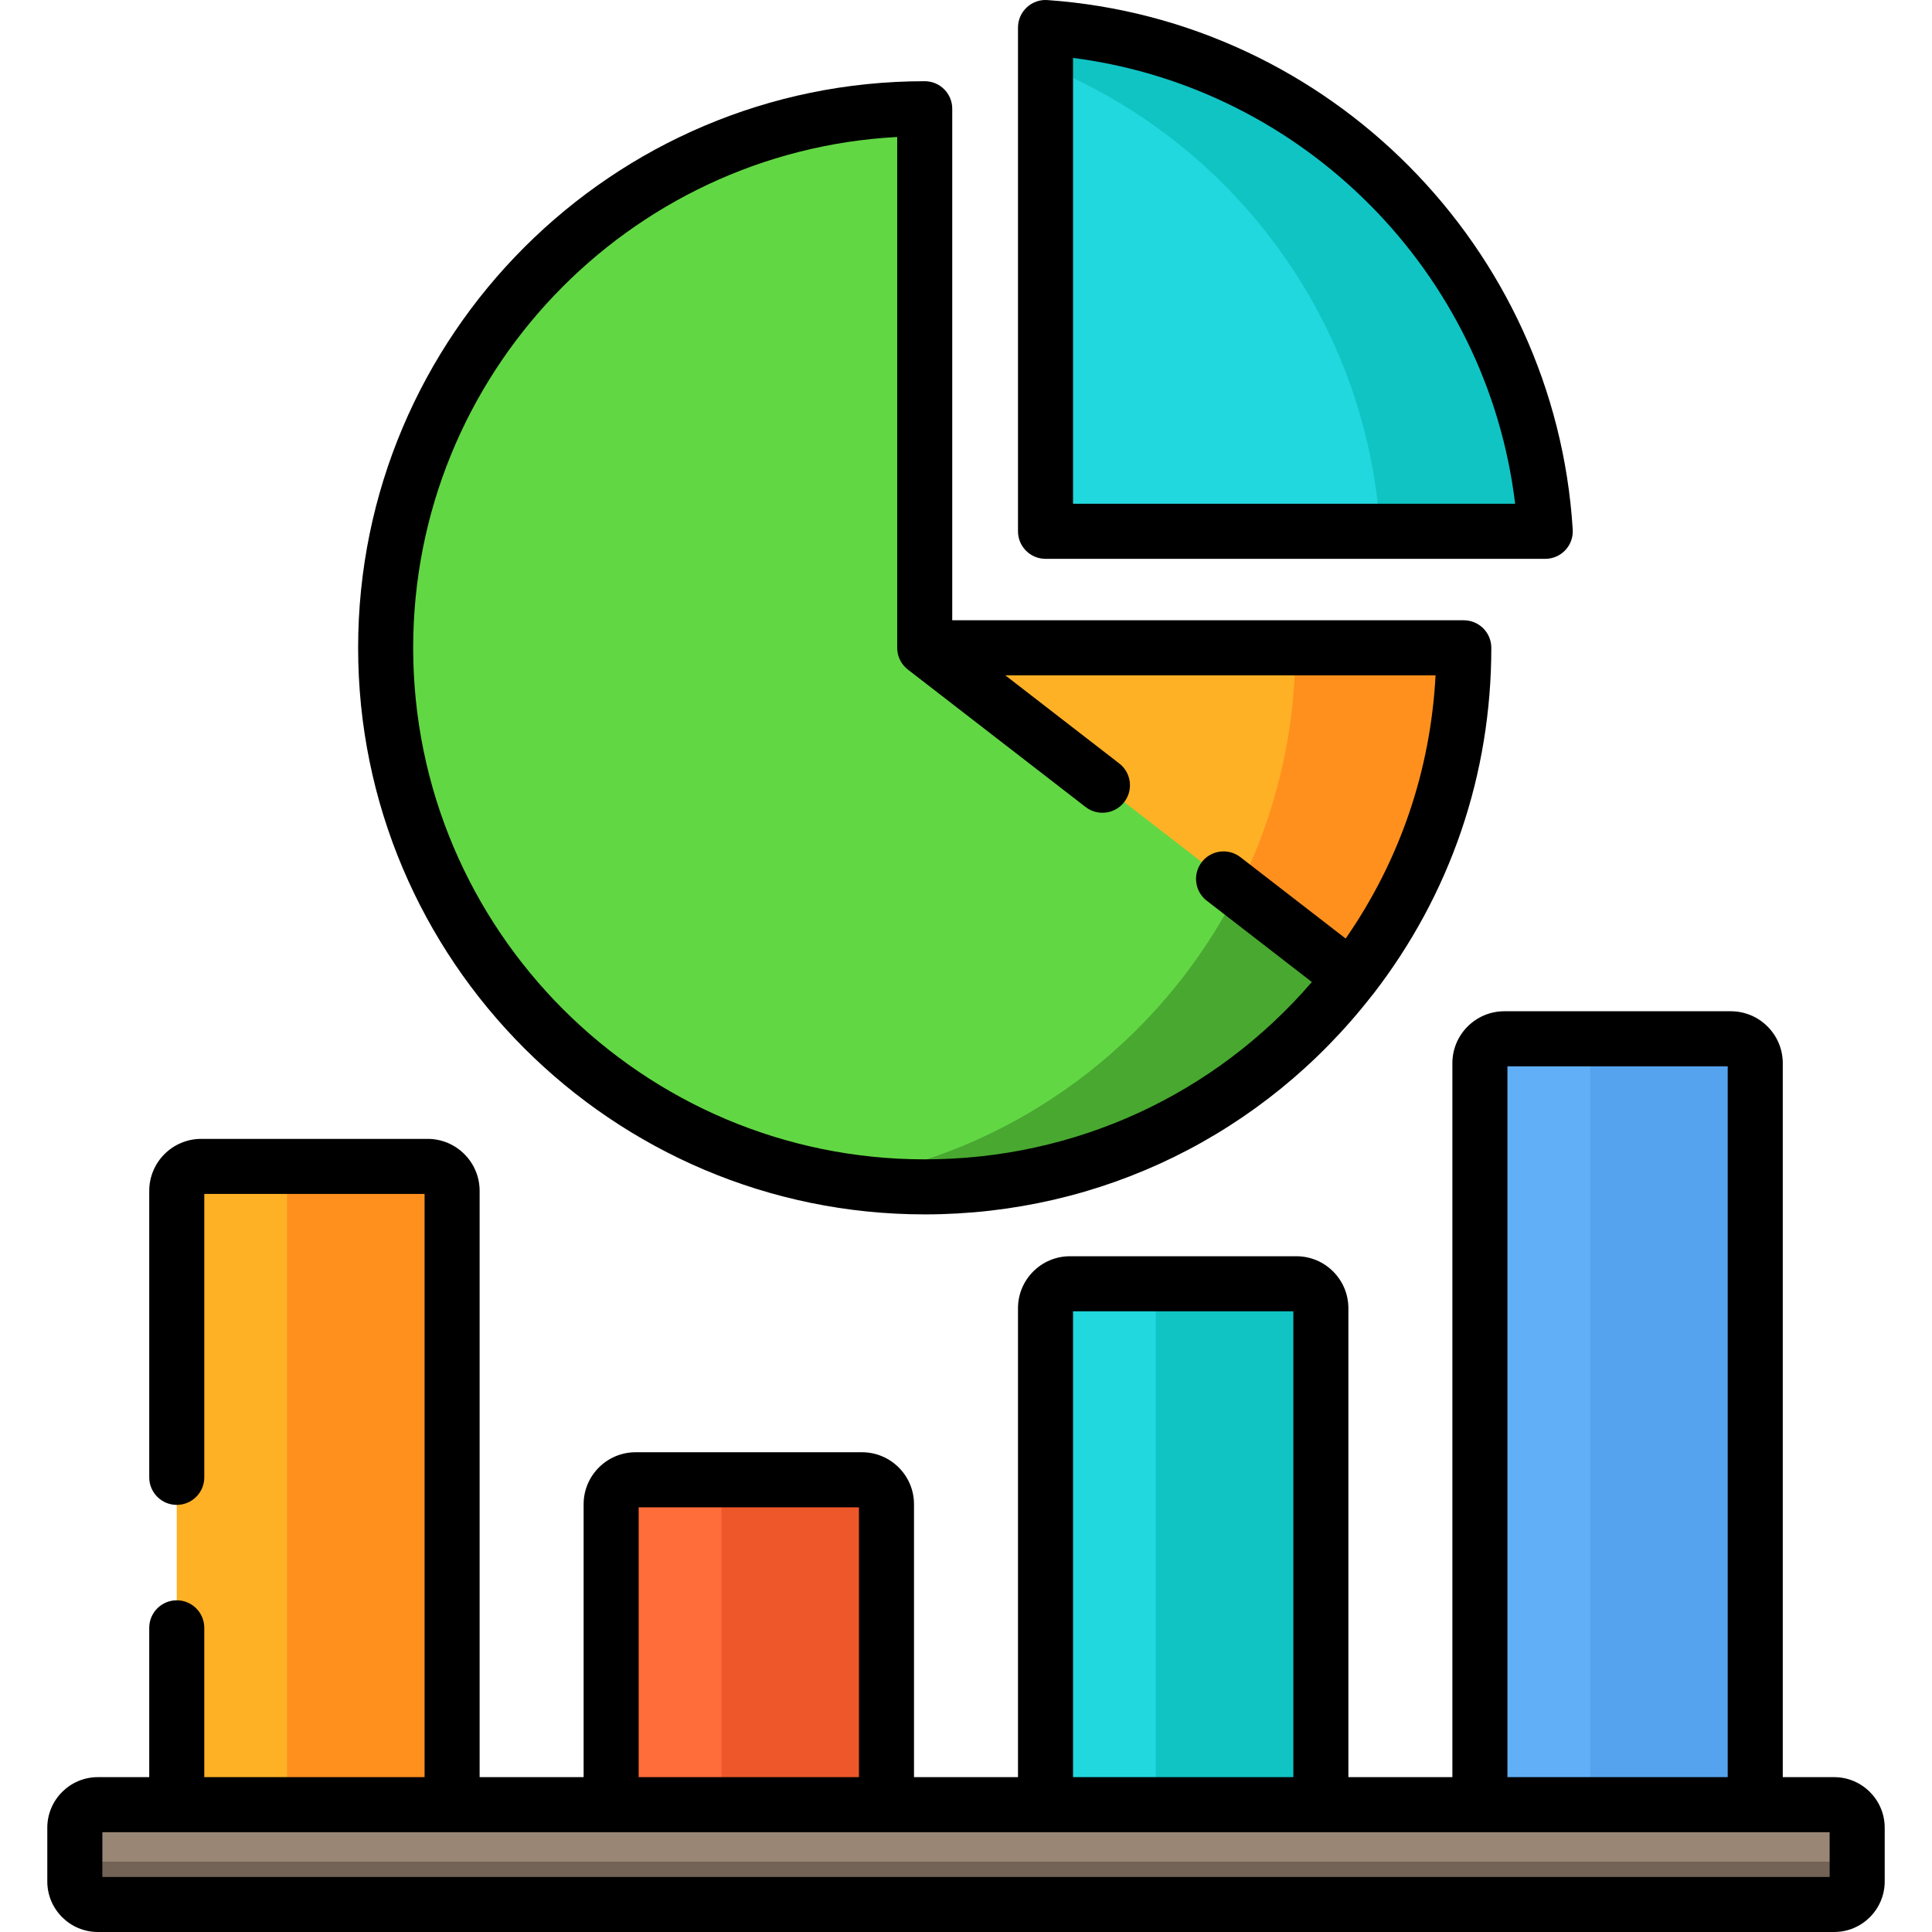 <?xml version="1.0"?>
<svg xmlns="http://www.w3.org/2000/svg" xmlns:xlink="http://www.w3.org/1999/xlink" xmlns:svgjs="http://svgjs.com/svgjs" version="1.1" width="512" height="512" x="0" y="0" viewBox="0 0 512 512" style="enable-background:new 0 0 512 512" xml:space="preserve" class=""><g>
<path xmlns="http://www.w3.org/2000/svg" style="" d="M245.06,171.673V28.814c-78.899,0-142.859,63.96-142.859,142.859s63.96,142.859,142.859,142.859  c45.977,0,86.862-21.735,112.992-55.474l0.014,0.011c18.711-24.158,29.854-54.474,29.854-87.395L245.06,171.673L245.06,171.673z" fill="#62d744" data-original="#ff4c4c" class=""/>
<path xmlns="http://www.w3.org/2000/svg" style="" d="M343.293,171.673c0,23.092-5.485,44.901-15.215,64.204c-20.311,40.296-59.137,69.662-105.307,76.912  c5.302,0.831,10.701,1.369,16.178,1.604c0.325,0.014,0.65,0.026,0.976,0.037c1.705,0.061,3.415,0.102,5.135,0.102  c1.346,0,2.686-0.022,4.023-0.059c0.426-0.012,0.849-0.033,1.274-0.048c0.914-0.033,1.827-0.071,2.737-0.121  c0.493-0.027,0.984-0.061,1.476-0.093c0.846-0.056,1.691-0.117,2.534-0.187c0.498-0.042,0.996-0.086,1.493-0.133  c0.856-0.08,1.709-0.17,2.56-0.265c0.461-0.052,0.923-0.102,1.383-0.158c0.947-0.116,1.89-0.244,2.832-0.378  c0.353-0.05,0.707-0.095,1.059-0.148c2.63-0.395,5.237-0.861,7.818-1.397c0.239-0.05,0.476-0.105,0.715-0.156  c1.047-0.223,2.091-0.455,3.129-0.701c0.324-0.077,0.647-0.158,0.97-0.237c0.968-0.236,1.931-0.481,2.891-0.737  c0.318-0.085,0.636-0.171,0.954-0.258c1.002-0.275,2-0.561,2.994-0.857c0.247-0.074,0.495-0.146,0.741-0.22  c1.181-0.359,2.356-0.731,3.523-1.119c0.047-0.016,0.094-0.03,0.142-0.046c3.859-1.289,7.646-2.738,11.35-4.339  c0.014-0.006,0.027-0.012,0.041-0.018c1.22-0.528,2.431-1.072,3.633-1.633c0.021-0.01,0.043-0.02,0.064-0.03  c20.748-9.689,38.782-24.219,52.656-42.134l0.014,0.011c2.296-2.965,4.477-6.024,6.539-9.168c0.058-0.088,0.116-0.176,0.174-0.265  c0.464-0.711,0.921-1.428,1.373-2.147c0.084-0.133,0.166-0.266,0.25-0.4c0.449-0.721,0.893-1.445,1.329-2.174  c0.047-0.079,0.094-0.159,0.141-0.238c1.849-3.104,3.583-6.284,5.197-9.534c0.105-0.211,0.211-0.421,0.315-0.633  c0.329-0.671,0.652-1.346,0.972-2.024c0.126-0.267,0.25-0.534,0.374-0.802c0.307-0.663,0.612-1.328,0.909-1.996  c0.117-0.262,0.23-0.525,0.345-0.788c0.977-2.232,1.898-4.494,2.763-6.784c0.104-0.275,0.211-0.548,0.313-0.823  c0.225-0.608,0.442-1.221,0.66-1.833c0.142-0.399,0.284-0.798,0.422-1.199c0.201-0.583,0.397-1.168,0.591-1.754  c0.145-0.44,0.288-0.88,0.429-1.322c0.181-0.567,0.361-1.134,0.535-1.703c0.146-0.478,0.287-0.958,0.428-1.438  c0.16-0.546,0.323-1.09,0.477-1.639c0.17-0.606,0.331-1.216,0.494-1.825c0.209-0.782,0.411-1.567,0.607-2.355  c0.157-0.633,0.315-1.265,0.464-1.901c0.114-0.486,0.22-0.974,0.329-1.462c0.131-0.586,0.26-1.173,0.383-1.762  c0.103-0.491,0.202-0.983,0.299-1.475c0.12-0.603,0.235-1.208,0.348-1.814c0.088-0.474,0.175-0.947,0.258-1.423  c0.116-0.664,0.225-1.331,0.331-1.998c0.067-0.421,0.138-0.841,0.201-1.263c0.151-1.004,0.293-2.011,0.423-3.022  c0.028-0.218,0.053-0.436,0.08-0.654c0.118-0.953,0.228-1.909,0.328-2.867c0.041-0.393,0.075-0.788,0.113-1.183  c0.07-0.729,0.136-1.458,0.194-2.19c0.034-0.432,0.066-0.865,0.096-1.298c0.05-0.709,0.095-1.42,0.135-2.132  c0.024-0.43,0.048-0.859,0.068-1.29c0.036-0.763,0.064-1.528,0.087-2.294c0.011-0.371,0.026-0.742,0.035-1.114  c0.026-1.124,0.043-2.25,0.043-3.38c0-0.011,0-0.022,0-0.032L343.293,171.673L343.293,171.673z" fill="#48a830" data-original="#f33939" class=""/>
<path xmlns="http://www.w3.org/2000/svg" style="" d="M387.919,171.673H245.06l113.005,87.395C376.776,234.91,387.919,204.595,387.919,171.673z" fill="#ffb125" data-original="#ffb125" class=""/>
<path xmlns="http://www.w3.org/2000/svg" style="" d="M343.293,171.673c0,23.092-5.485,44.901-15.214,64.204l29.987,23.191  c2.296-2.965,4.477-6.024,6.539-9.168c0.058-0.088,0.117-0.176,0.174-0.265c0.464-0.711,0.921-1.427,1.373-2.147  c0.084-0.133,0.166-0.266,0.25-0.4c0.449-0.721,0.893-1.445,1.329-2.174c0.047-0.079,0.094-0.159,0.141-0.238  c1.849-3.104,3.582-6.284,5.197-9.534c0.105-0.211,0.211-0.421,0.315-0.633c0.329-0.671,0.653-1.346,0.972-2.024  c0.126-0.267,0.25-0.534,0.374-0.802c0.308-0.663,0.612-1.328,0.909-1.996c0.117-0.262,0.23-0.525,0.345-0.788  c0.977-2.232,1.899-4.494,2.764-6.784c0.104-0.275,0.211-0.548,0.313-0.823c0.225-0.609,0.443-1.221,0.66-1.834  c0.142-0.399,0.284-0.798,0.422-1.199c0.201-0.583,0.397-1.168,0.591-1.754c0.145-0.44,0.288-0.88,0.429-1.322  c0.181-0.567,0.361-1.134,0.535-1.703c0.146-0.478,0.287-0.958,0.428-1.438c0.161-0.546,0.323-1.09,0.477-1.639  c0.17-0.606,0.331-1.216,0.494-1.825c0.209-0.782,0.411-1.567,0.607-2.355c0.157-0.633,0.315-1.265,0.464-1.901  c0.114-0.486,0.22-0.974,0.328-1.461c0.131-0.586,0.26-1.173,0.384-1.762c0.103-0.491,0.201-0.983,0.299-1.475  c0.12-0.603,0.235-1.208,0.348-1.814c0.088-0.474,0.175-0.947,0.258-1.423c0.116-0.664,0.225-1.331,0.331-1.998  c0.067-0.421,0.138-0.841,0.201-1.263c0.151-1.004,0.293-2.011,0.423-3.022c0.028-0.218,0.054-0.436,0.081-0.654  c0.118-0.953,0.228-1.909,0.328-2.867c0.041-0.393,0.075-0.788,0.113-1.183c0.069-0.729,0.136-1.458,0.194-2.19  c0.035-0.432,0.066-0.865,0.096-1.298c0.05-0.709,0.095-1.42,0.135-2.132c0.024-0.43,0.048-0.859,0.068-1.29  c0.036-0.763,0.064-1.528,0.087-2.294c0.011-0.371,0.026-0.742,0.035-1.114c0.026-1.124,0.043-2.25,0.043-3.38  c0-0.011,0.001-0.022,0.001-0.032h-44.628V171.673z" fill="#ff901d" data-original="#ff901d"/>
<path xmlns="http://www.w3.org/2000/svg" style="" d="M46.843,481.578V315.59c0-3.58,2.902-6.481,6.481-6.481h60.007c3.58,0,6.481,2.902,6.481,6.481  v165.987H46.843V481.578z" fill="#ffb125" data-original="#ffb125" class=""/>
<path xmlns="http://www.w3.org/2000/svg" style="" d="M392.189,481.578V281.767c0-3.58,2.902-6.481,6.481-6.481h60.007c3.58,0,6.481,2.902,6.481,6.481  v199.811H392.189" fill="#61aff6" data-original="#61aff6"/>
<path xmlns="http://www.w3.org/2000/svg" style="" d="M458.678,275.285H414.94c3.579,0,6.481,2.902,6.481,6.481v199.811h43.738v-199.81  C465.159,278.188,462.257,275.285,458.678,275.285z" fill="#55a2ef" data-original="#55a2ef"/>
<path xmlns="http://www.w3.org/2000/svg" style="" d="M277.074,481.578V346.692c0-3.58,2.902-6.481,6.481-6.481h60.007c3.58,0,6.481,2.902,6.481,6.481  v134.886H277.074z" fill="#21d8de" data-original="#21d8de" class=""/>
<path xmlns="http://www.w3.org/2000/svg" style="" d="M343.562,340.211h-37.257v141.367h43.738V346.692C350.043,343.112,347.142,340.211,343.562,340.211z" fill="#10c4c4" data-original="#10c4c4" class=""/>
<path xmlns="http://www.w3.org/2000/svg" style="" d="M113.332,309.109H76.075v172.469h43.738V315.59C119.813,312.011,116.911,309.109,113.332,309.109z" fill="#ff901d" data-original="#ff901d"/>
<path xmlns="http://www.w3.org/2000/svg" style="" d="M161.959,481.578v-82.941c0-3.58,2.902-6.481,6.481-6.481h60.006c3.58,0,6.481,2.902,6.481,6.481  v82.941H161.959z" fill="#ff6d3a" data-original="#ff6d3a" class=""/>
<path xmlns="http://www.w3.org/2000/svg" style="" d="M228.446,392.155h-37.257v89.422h43.738v-82.941C234.928,395.057,232.026,392.155,228.446,392.155z" fill="#ed5729" data-original="#ed5729" class=""/>
<path xmlns="http://www.w3.org/2000/svg" style="" d="M409.512,140.801C405.079,69.448,348.276,12.285,277.074,7.295v133.506H409.512z" fill="#21d8de" data-original="#21d8de" class=""/>
<path xmlns="http://www.w3.org/2000/svg" style="" d="M277.074,7.295v10.158c49.557,20.193,85.225,67.407,88.7,123.349h43.738  C405.079,69.448,348.276,12.285,277.074,7.295z" fill="#10c4c4" data-original="#10c4c4" class=""/>
<path xmlns="http://www.w3.org/2000/svg" style="" d="M486.068,504.706H25.934c-3.371,0-6.105-2.733-6.105-6.105V484.36c0-3.371,2.733-6.105,6.105-6.105  h460.134c3.371,0,6.105,2.733,6.105,6.105v14.242C492.172,501.973,489.439,504.706,486.068,504.706z" fill="#998675" data-original="#998675"/>
<path xmlns="http://www.w3.org/2000/svg" style="" d="M486.068,493.357H25.934c-3.371,0-6.105-2.733-6.105-6.105v11.35c0,3.371,2.733,6.105,6.105,6.105  h460.134c3.371,0,6.104-2.733,6.104-6.105v-11.35C492.172,490.624,489.439,493.357,486.068,493.357z" fill="#736357" data-original="#736357"/>
<path xmlns="http://www.w3.org/2000/svg" d="M245.06,321.826c46.646,0,89.816-21.134,118.512-57.993c0.086-0.1,0.179-0.193,0.261-0.299  c20.529-26.507,31.381-58.272,31.381-91.861c0-4.028-3.265-7.294-7.294-7.294H252.354V28.815c0-4.028-3.265-7.294-7.294-7.294  c-82.795,0-150.153,67.358-150.153,150.153S162.265,321.826,245.06,321.826z M237.766,36.302v135.371  c0,0.313,0.026,0.62,0.065,0.923c0.009,0.068,0.02,0.135,0.031,0.202c0.05,0.32,0.116,0.634,0.205,0.939  c0.004,0.015,0.007,0.029,0.011,0.044c0.099,0.328,0.224,0.644,0.367,0.951c0.025,0.054,0.051,0.108,0.078,0.161  c0.151,0.305,0.316,0.602,0.506,0.881c0.008,0.012,0.019,0.024,0.027,0.036c0.186,0.269,0.393,0.522,0.613,0.763  c0.044,0.048,0.086,0.097,0.132,0.145c0.233,0.243,0.482,0.469,0.747,0.678c0.018,0.014,0.033,0.032,0.051,0.046l47.096,36.423  c3.186,2.465,7.768,1.88,10.231-1.307c2.465-3.187,1.879-7.768-1.308-10.232l-30.204-23.359h114.022  c-1.318,25.198-9.468,49.061-23.825,69.756l-27.895-21.573c-3.184-2.465-7.767-1.879-10.231,1.307  c-2.465,3.187-1.88,7.768,1.308,10.232l27.868,21.552c-25.817,29.956-62.808,46.997-102.6,46.997  c-74.751,0-135.565-60.814-135.565-135.565C109.495,99.368,166.392,40.102,237.766,36.302z" fill="#000000" data-original="#000000" class=""/>
<path xmlns="http://www.w3.org/2000/svg" d="M277.073,148.096h132.438c2.013,0,3.937-0.832,5.315-2.299c1.379-1.467,2.09-3.438,1.965-5.447  C412.147,65.584,352.301,5.255,277.583,0.019c-2.033-0.149-4.005,0.562-5.484,1.941c-1.48,1.379-2.32,3.312-2.32,5.335v133.506  C269.78,144.83,273.045,148.096,277.073,148.096z M284.367,15.346c61.212,7.877,109.795,56.873,117.159,118.162H284.367V15.346z" fill="#000000" data-original="#000000" class=""/>
<path xmlns="http://www.w3.org/2000/svg" d="M486.068,470.962h-13.615V281.767c0-7.596-6.179-13.775-13.775-13.775h-60.007c-7.596,0-13.775,6.179-13.775,13.775v189.195  h-27.558v-124.27c0-7.595-6.18-13.775-13.776-13.775h-60.006c-7.596,0-13.776,6.179-13.776,13.775v124.27h-27.559v-72.325  c0-7.596-6.18-13.775-13.776-13.775H168.44c-7.596,0-13.775,6.179-13.775,13.775v72.325h-27.559V315.59  c0-7.596-6.179-13.775-13.775-13.775H53.324c-7.596,0-13.775,6.179-13.775,13.775v75.926c0,4.028,3.265,7.294,7.294,7.294  s7.294-3.266,7.294-7.294v-75.113h58.381v154.559H54.137v-39.573c0-4.028-3.265-7.294-7.294-7.294s-7.294,3.266-7.294,7.294v39.573  H25.934c-7.388,0-13.399,6.01-13.399,13.398v14.242c0,7.388,6.011,13.398,13.399,13.398h460.133c7.388,0,13.399-6.01,13.399-13.398  V484.36C499.466,476.972,493.456,470.962,486.068,470.962z M399.483,282.579h58.381v188.383h-58.381V282.579z M284.367,347.505  h58.382v123.457h-58.382V347.505z M169.253,399.449h58.38v71.513h-58.38V399.449z M484.879,497.412H27.123V485.55h457.755  L484.879,497.412L484.879,497.412z" fill="#000000" data-original="#000000" class=""/>
<g xmlns="http://www.w3.org/2000/svg">
</g>
<g xmlns="http://www.w3.org/2000/svg">
</g>
<g xmlns="http://www.w3.org/2000/svg">
</g>
<g xmlns="http://www.w3.org/2000/svg">
</g>
<g xmlns="http://www.w3.org/2000/svg">
</g>
<g xmlns="http://www.w3.org/2000/svg">
</g>
<g xmlns="http://www.w3.org/2000/svg">
</g>
<g xmlns="http://www.w3.org/2000/svg">
</g>
<g xmlns="http://www.w3.org/2000/svg">
</g>
<g xmlns="http://www.w3.org/2000/svg">
</g>
<g xmlns="http://www.w3.org/2000/svg">
</g>
<g xmlns="http://www.w3.org/2000/svg">
</g>
<g xmlns="http://www.w3.org/2000/svg">
</g>
<g xmlns="http://www.w3.org/2000/svg">
</g>
<g xmlns="http://www.w3.org/2000/svg">
</g>
</g></svg>
